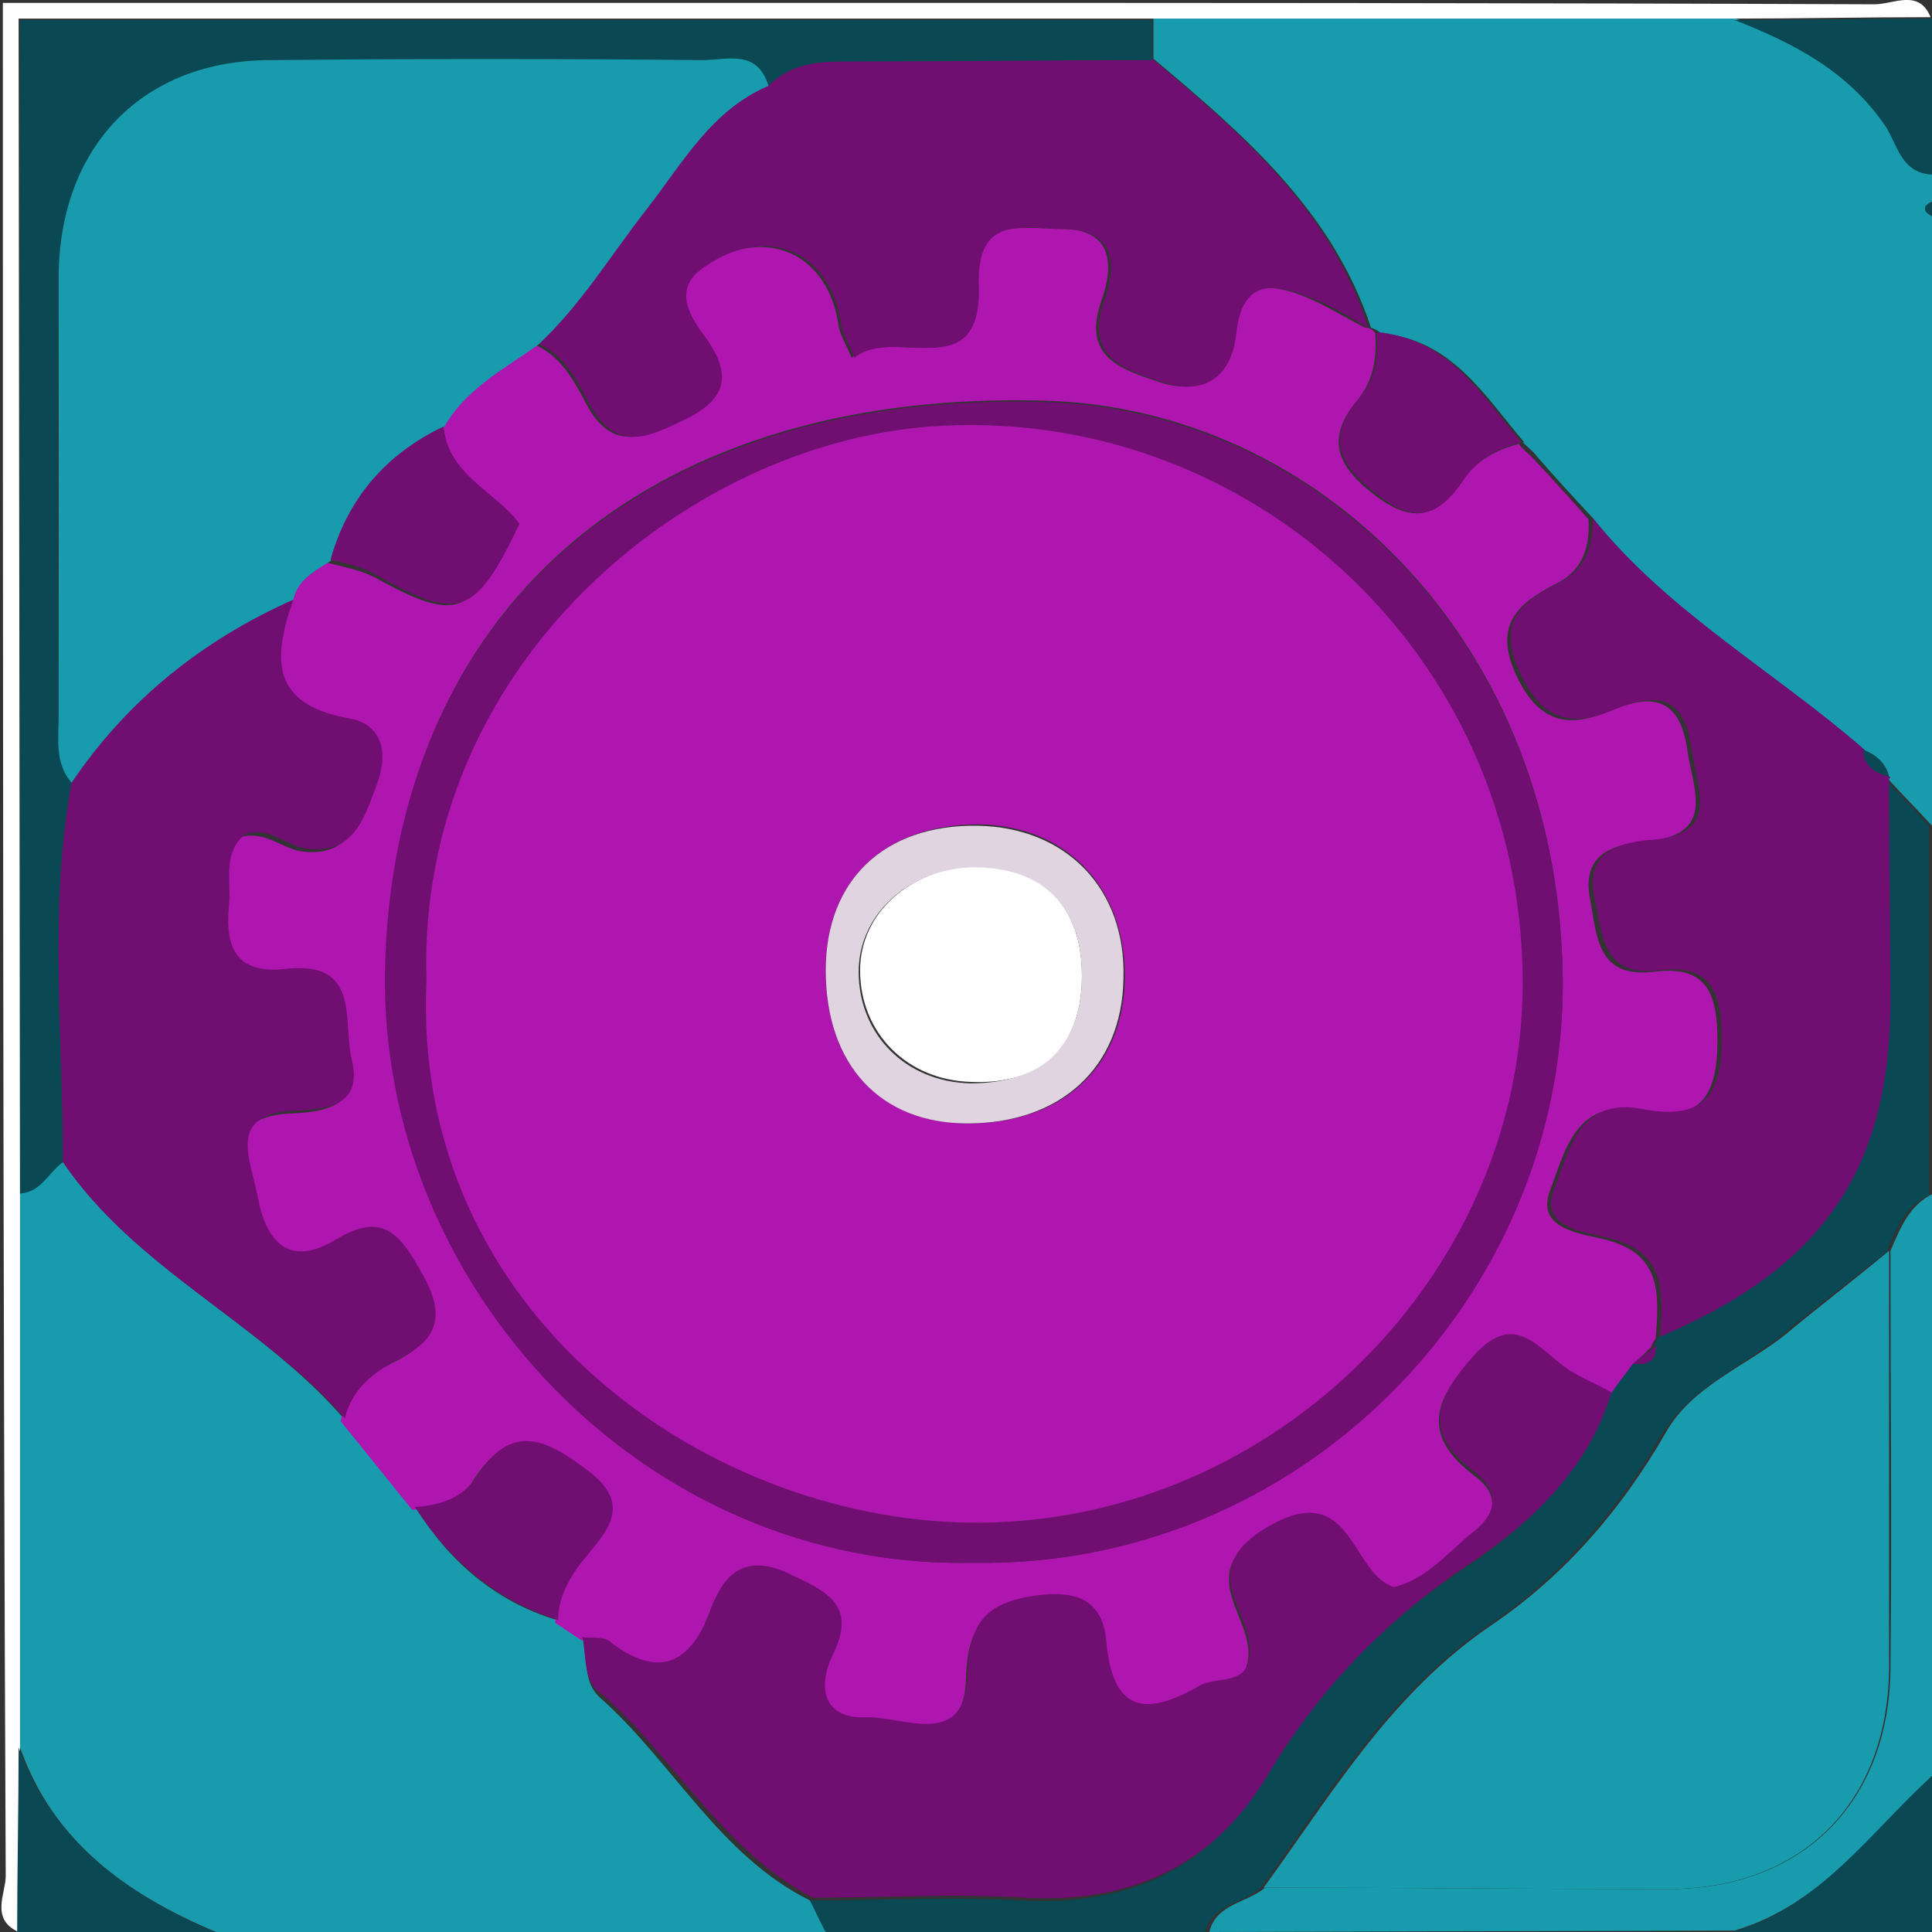 <?xml version="1.0" encoding="utf-8"?>
<!-- Generator: Adobe Illustrator 28.1.0, SVG Export Plug-In . SVG Version: 6.00 Build 0)  -->
<svg version="1.1" id="_Слой_2" xmlns="http://www.w3.org/2000/svg" xmlns:xlink="http://www.w3.org/1999/xlink" x="0px"
	 y="0px" viewBox="0 0 135 135" style="enable-background:new 0 0 135 135;" xml:space="preserve">
<rect x="0" y="0" width="135" height="135" fill="#333333" stroke="none"/>
<style type="text/css">
	.st0{fill:#179BAD;}
	.st1{fill:#0A4854;}
	.st2{fill:#FEFEFE;}
	.st3{fill:#AE16AF;}
	.st4{fill:#710E72;}
	.st5{fill:#E0D4E0;}
</style>
<g id="_Слой_1-2">
	<g>
		<path class="st0" d="M135,12.1v2c-0.7,0.3-0.6,0.7,0,1v42.6c-1-1.1-2.1-2.2-3.1-3.3l0.1-0.1c-0.2-1-0.9-1.5-1.8-1.9
			c-6.2-5.5-13.7-9.6-18.9-16.2c-1.3-1.4-2.6-2.8-3.9-4.3c-0.3-0.4-0.7-0.7-1-1l0.1,0c-2.8-3.3-5.1-7.2-10-7.6
			c-0.2-0.2-0.4-0.3-0.7-0.4c-2.7-8.2-8.9-13.5-15.2-18.8c0-0.9,0-1.8,0-2.8c13.6,0,27.1,0,40.7,0c4.1,1.7,8,3.6,10.6,7.5
			C132.6,10.2,132.9,12.1,135,12.1L135,12.1z"/>
		<path class="st0" d="M57.7,135H15.1c-6.2-2.6-11.4-6.3-13.7-12.9c0-12.9,0-25.8,0-38.7c1.4-0.2,2-1.5,3-2.2
			C9.5,88.7,18.2,92.4,24,99.1c1.7,2.1,3.3,4.1,5,6.2c2.4,3.8,5.6,6.6,9.9,7.9c0.6,0.4,1.2,0.8,1.8,1.2c0.4,1.4,0,3.1,1.2,4.2
			c5.1,4.5,8.3,11,14.7,14.2C57,133.5,57.4,134.3,57.7,135L57.7,135z"/>
		<path class="st1" d="M57.7,135c-0.4-0.7-0.7-1.4-1.1-2.2c5,0,9.9-0.3,14.8,0c7.4,0.4,13.2-2.2,17-8.6c3.6-6.1,8.3-10.9,14.2-14.8
			c4.3-2.9,8.2-6.6,9.8-11.9c0.5-0.7,1.1-1.4,1.6-2.2c1,0.1,1.7-0.1,1.6-1.3c0.1-0.2,0.2-0.4,0.3-0.6c11.2-4.8,15.9-11.6,15.9-23.2
			c0-5.3-0.1-10.5-0.1-15.8c1,1.1,2.1,2.2,3.1,3.3v25.8c-1.7,0.8-2.3,2.4-3,4c-2.4,1.9-4.9,3.8-7.3,5.8c-2.8,2.2-6.4,3.7-8.3,6.8
			c-3.1,5.4-7.1,10-12.1,13.4c-7.1,4.8-11.2,11.8-16,18.4c-1.2,1.1-3.3,1.1-3.9,3.1L57.7,135L57.7,135z"/>
		<path class="st2" d="M1.4,83.4c0,12.9,0,25.8,0,38.7c0,4.3-0.1,8.6-0.1,12.9c-2-0.9-0.9-2.7-0.9-3.9C0.2,87.5,0.2,44,0.2,0.2h56.6
			c24.7,0,49.4,0,74.2,0.1c1.3,0,3.1-1.1,3.9,0.9c-4.6,0-9.2,0.1-13.8,0.1c-13.6,0-27.1,0-40.7,0c-26.3,0-52.7,0-79.1,0L1.4,83.4
			L1.4,83.4z"/>
		<path class="st0" d="M84.5,135c0.5-2,2.6-2,3.9-3.1c9.4,0,18.8,0.1,28.2,0.1c9.3,0,15.4-6,15.5-15.4c0.1-9.7,0-19.4,0-29.2
			c0.7-1.6,1.3-3.2,3-4v40.6c-4.3,4-7.8,9.1-13.9,10.9L84.5,135L84.5,135z"/>
		<path class="st1" d="M1.2,135c0-4.3,0.1-8.6,0.1-12.9c2.4,6.6,7.6,10.3,13.7,12.9H1.2z"/>
		<path class="st1" d="M121.1,135c6.1-1.8,9.5-6.9,13.9-10.9V135H121.1z"/>
		<path class="st1" d="M121.2,1.4c4.6,0,9.2-0.1,13.8-0.1v10.9c-2.1-0.1-2.4-2-3.2-3.3C129.2,5,125.3,3,121.2,1.4z"/>
		<path class="st1" d="M135,15.1c-0.6-0.3-0.7-0.7,0-1V15.1z"/>
		<path class="st3" d="M114.1,95.3c-0.5,0.7-1.1,1.4-1.6,2.2c-1-0.5-2.1-0.9-3-1.6c-2-1.4-3.7-4.2-6.6-1c-2.7,2.9-3.6,5.4,0.1,8.2
			c1.8,1.3,1.6,2.8-0.1,4.1c-1.8,1.4-3.2,3.3-5.6,3.9c-3.1-1-2.9-7.9-9-4.1c-5.4,3.3,0.1,6.4-1.3,9.7c-0.6,1-2.2,0.6-3.3,1.3
			c-3.8,2.2-6.1,1.8-6.5-3.2c-0.2-2.9-2.2-3.6-5-3.1c-3.3,0.5-4.6,1.9-4.7,5.5c-0.1,5.3-4.5,2.9-7.1,3c-3,0.1-3.5-2.2-2.3-4.4
			c1.8-3.6-0.6-4.6-3.2-5.7c-2.8-1.3-4.4,0-5.3,2.5c-1.4,3.8-3.5,5-7.1,2.3c-0.4-0.3-1.2-0.2-1.9-0.3c-0.6-0.4-1.2-0.8-1.8-1.2
			c0-1.6,0.7-2.9,1.6-4c1.7-2.1,3.7-3.9,0.4-6.5c-2.9-2.2-5.3-3.3-7.7,0.5c-0.9,1.5-2.5,2-4.3,2.1c-1.7-2.1-3.3-4.1-5-6.2
			c0.5-2.1,2-3.3,3.9-4.2c2.7-1.4,3.1-3.1,1.5-5.9c-1.5-2.7-2.7-4.3-6-2.4c-3.3,2-4.8,0.2-5.5-3c-0.5-2.7-2.2-5.8,2.7-6
			c2.3-0.1,4.7-0.5,3.9-3.5c-0.6-2.6,0.7-7-4.6-6.4c-3.5,0.4-4.4-1.4-4-4.4c0.2-1.7-0.5-3.7,1.1-5c1.7-0.5,2.9,0.8,4.3,1
			c3.3,0.4,4-2,4.9-4.4c0.9-2.3,0.4-4.3-1.9-4.7c-5.6-0.9-5.3-4.2-3.9-8.3c0.4-1.4,1.6-2,2.6-2.8c1.1,0.3,2.3,0.5,3.3,1
			c5.8,3.2,6.9,2.9,10-3.6c-1.7-2.3-5-3.4-5.3-6.8c1.5-2.7,4.2-4.1,6.6-5.8c1.8,0.8,2.7,2.5,3.5,4c1.9,3.7,4.3,2.4,7,1.1
			c3.1-1.6,2.8-3.5,1-5.9c-1.1-1.5-2-3.2,0.2-4.7c4.4-2.9,8.8-0.9,9.5,4.2c0.1,0.6,0.5,1.2,0.9,2.2c2.8-2.3,8.9,2.1,8.7-5
			c-0.1-5,3.2-4,6-4c3.6,0,3.6,2.6,2.8,4.9c-1.5,4.1,1.4,4.9,4,5.8c3,1,4.9-0.5,5.2-3.5c0.3-3.5,2.4-3.5,4.9-2.5
			c1.5,0.6,2.9,1.5,4.3,2.2c0.3,0,0.5,0.1,0.7,0.4c0.1,1.7-0.1,3.2-1.2,4.6c-2.4,2.8-1.4,4.8,1.3,6.8c2.7,2,4.3,1.3,6-1.1
			c0.9-1.4,2.4-2.2,4-2.6l-0.1,0c0.3,0.4,0.7,0.7,1,1c1.3,1.4,2.6,2.8,3.9,4.3c0.1,1.9-0.4,3.6-2.3,4.5c-2.7,1.4-4.4,2.9-2.7,6.5
			c1.7,3.5,3.9,3.5,6.7,2.3c2.9-1.2,4.7-0.7,5.2,2.8c0.4,2.8,2.1,6-3,6.4c-2.2,0.2-4.4,0.9-3.8,4c0.5,2.5,0.4,5.6,4.5,5.1
			c3.2-0.4,4.3,1,4.4,4.2c0.1,4.1-0.8,6.5-5.5,5.5c-4.5-0.9-5.2,3.1-6.2,5.6c-1,2.7,2.2,3,3.8,3.4c4.1,1,3.8,3.9,3.6,6.9
			c-0.1,0.2-0.3,0.4-0.3,0.6C115.1,94.4,114.6,94.9,114.1,95.3L114.1,95.3z M68,109.2c22.8,0.4,41.2-18.5,41.2-40.5
			c-0.1-23.9-17.2-40.2-36.2-40.7c-28.3-0.8-45.6,15-46,39.7C26.5,90,45.1,109.7,68,109.2L68,109.2z"/>
		<path class="st4" d="M95.6,22.9c-1.4-0.8-2.8-1.7-4.3-2.2c-2.5-1-4.5-1-4.9,2.5c-0.3,3.1-2.2,4.5-5.2,3.5c-2.6-0.9-5.5-1.7-4-5.8
			c0.8-2.3,0.8-4.8-2.8-4.9c-2.8,0-6.2-1.1-6,4c0.2,7.1-5.9,2.7-8.7,5c-0.4-1.1-0.8-1.6-0.9-2.2c-0.7-5.2-5.1-7.2-9.5-4.2
			c-2.2,1.4-1.3,3.2-0.2,4.7c1.8,2.4,2.1,4.3-1,5.9c-2.7,1.3-5,2.6-7-1.1c-0.8-1.6-1.7-3.3-3.5-4.1c3-2.8,5-6.4,7.6-9.5
			c2.5-3.1,4.5-6.9,8.5-8.6c1.6-1.7,3.7-1.7,5.9-1.7c7,0,14-0.1,20.9-0.1C86.8,9.4,93,14.7,95.6,22.9L95.6,22.9z"/>
		<path class="st4" d="M116,93.4c0.2-3,0.5-5.9-3.6-6.9c-1.6-0.4-4.9-0.7-3.8-3.4c1-2.6,1.7-6.5,6.2-5.6c4.7,0.9,5.6-1.5,5.5-5.5
			c-0.1-3.2-1.2-4.6-4.4-4.2c-4,0.5-3.9-2.6-4.5-5.1c-0.6-3,1.5-3.8,3.8-4c5.1-0.3,3.4-3.5,3-6.4c-0.5-3.5-2.2-4-5.2-2.8
			c-2.8,1.2-5,1.2-6.7-2.3c-1.8-3.7-0.1-5.1,2.7-6.5c1.9-1,2.3-2.6,2.3-4.5c5.3,6.6,12.7,10.7,19,16.2c0,1.2,0.9,1.6,1.8,1.9
			c0,0-0.1,0.2-0.1,0.1c0,5.3,0.1,10.5,0.1,15.8C132,81.8,127.3,88.6,116,93.4L116,93.4z"/>
		<path class="st1" d="M80.5,4.2c-7,0-14,0.1-20.9,0.1c-2.2,0-4.2,0-5.9,1.7c-0.8-2.5-2.9-1.7-4.6-1.8C39,4.1,29,4.1,18.9,4.2
			c-8.8,0.1-14.7,6.1-14.8,15c-0.1,10.2-0.1,20.5,0,30.7c0,1.6-0.3,3.3,0.9,4.8c-1.6,8.8-0.6,17.7-0.6,26.5c-1,0.7-1.5,2.1-3,2.2
			v-82c26.4,0,52.7,0,79.1,0C80.5,2.3,80.5,3.2,80.5,4.2z"/>
		<path class="st4" d="M106.3,30.9c-1.6,0.4-3.1,1.2-4,2.6c-1.7,2.5-3.3,3.2-6,1.1c-2.7-2-3.7-4-1.3-6.8c1.2-1.4,1.3-2.9,1.2-4.6
			C101.3,23.7,103.5,27.6,106.3,30.9L106.3,30.9z"/>
		<path class="st1" d="M132,54.3c-0.9-0.3-1.8-0.7-1.8-1.9C131.1,52.7,131.7,53.3,132,54.3z"/>
		<path class="st4" d="M107.3,31.9c-0.3-0.4-0.7-0.7-1-1C106.6,31.2,107,31.6,107.3,31.9z"/>
		<path class="st4" d="M40.7,114.4c0.6,0.1,1.4-0.1,1.9,0.3c3.5,2.7,5.7,1.5,7.1-2.3c0.9-2.5,2.4-3.8,5.3-2.5c2.5,1.2,5,2.1,3.2,5.7
			c-1.1,2.3-0.7,4.5,2.3,4.4c2.6-0.1,7,2.3,7.1-3c0.1-3.6,1.3-5,4.7-5.5c2.8-0.4,4.7,0.2,5,3.1c0.4,5,2.7,5.4,6.5,3.2
			c1.1-0.6,2.7-0.2,3.3-1.3c1.4-3.3-4.1-6.4,1.3-9.7c6.1-3.7,5.9,3.1,9,4.1c2.4-0.6,3.8-2.5,5.6-3.9c1.6-1.3,1.8-2.7,0.1-4.1
			c-3.7-2.7-2.8-5.2-0.1-8.2c2.9-3.2,4.5-0.4,6.6,1c0.9,0.6,2,1,3,1.6c-1.6,5.3-5.5,9-9.8,11.9c-5.9,3.9-10.6,8.8-14.2,14.8
			c-3.8,6.4-9.6,9-17,8.6c-4.9-0.3-9.9,0-14.8,0c-6.3-3.3-9.6-9.7-14.7-14.2C40.7,117.5,41,115.8,40.7,114.4L40.7,114.4z"/>
		<path class="st4" d="M4.4,81.2c0-8.8-1-17.7,0.6-26.5c3.9-5.8,9.1-10,15.5-12.8c-1.4,4-1.7,7.3,3.9,8.3c2.3,0.4,2.8,2.4,1.9,4.7
			c-0.9,2.4-1.6,4.8-4.9,4.4c-1.4-0.2-2.6-1.6-4.3-1c-1.6,1.4-0.9,3.3-1.1,5c-0.3,3,0.6,4.8,4,4.4c5.3-0.6,3.9,3.8,4.6,6.4
			c0.7,3.1-1.6,3.4-3.9,3.5c-4.9,0.2-3.2,3.3-2.7,6c0.6,3.2,2.2,5,5.5,3c3.3-2,4.5-0.3,6,2.4c1.6,2.8,1.2,4.5-1.5,5.9
			c-1.8,0.9-3.4,2.1-3.9,4.2C18.2,92.4,9.5,88.7,4.4,81.2L4.4,81.2z"/>
		<path class="st4" d="M29,105.3c1.7-0.1,3.3-0.6,4.3-2.1c2.4-3.8,4.8-2.7,7.7-0.5c3.4,2.5,1.3,4.4-0.4,6.5c-0.9,1.2-1.6,2.5-1.6,4
			C34.6,111.8,31.4,109,29,105.3L29,105.3z"/>
		<path class="st0" d="M132,87.4c0,9.7,0,19.4,0,29.2c-0.1,9.4-6.1,15.4-15.5,15.4c-9.4,0-18.8-0.1-28.2-0.1
			c4.8-6.6,8.9-13.6,16-18.4c5-3.4,9-8,12.1-13.4c1.8-3.2,5.5-4.6,8.3-6.8C127.1,91.3,129.6,89.4,132,87.4L132,87.4z"/>
		<path class="st4" d="M114.1,95.3c0.5-0.4,1.1-0.8,1.6-1.3C115.8,95.2,115,95.4,114.1,95.3z"/>
		<path class="st0" d="M20.5,41.9c-6.3,2.8-11.6,7-15.5,12.8c-1.2-1.4-0.9-3.1-0.9-4.8c0-10.2,0-20.5,0-30.7c0.1-9,5.9-15,14.8-15
			c10.1-0.1,20.1-0.1,30.2,0c1.7,0,3.8-0.8,4.6,1.8c-4,1.7-6,5.4-8.5,8.6c-2.5,3.2-4.6,6.7-7.6,9.5c-2.4,1.7-5.1,3.1-6.6,5.8
			c-4,1.9-6.7,5-7.9,9.3C22,39.9,20.8,40.5,20.5,41.9L20.5,41.9z"/>
		<path class="st4" d="M68,109.2C45.1,109.7,26.5,90,26.9,67.8c0.5-24.7,17.8-40.5,46.1-39.7c19,0.5,36.1,16.8,36.2,40.7
			C109.2,90.8,90.8,109.6,68,109.2L68,109.2z M29.8,68.5c-1,23.5,20.1,38.1,38.8,37.9c20.6-0.2,37.8-17.6,37.8-37.9
			C106.3,45.5,87,28.2,65,29.8C47.8,31.1,29.1,46.7,29.8,68.5z"/>
		<path class="st4" d="M23.1,39.1c1.2-4.3,3.9-7.4,7.9-9.3c0.3,3.4,3.6,4.5,5.3,6.8c-3.1,6.5-4.2,6.8-10,3.6
			C25.4,39.6,24.2,39.4,23.1,39.1z"/>
		<path class="st3" d="M29.8,68.5c-0.7-21.9,18-37.4,35.2-38.7c22-1.6,41.3,15.7,41.4,38.7c0.1,20.4-17.2,37.7-37.8,37.9
			C49.9,106.6,28.7,92.1,29.8,68.5z M57.7,67.8c0,6.6,3.8,10.7,10,10.7c6.5,0,10.8-3.9,10.9-10.1c0.1-6.3-4-10.7-10.2-10.8
			C61.8,57.6,57.7,61.5,57.7,67.8z"/>
		<path class="st5" d="M57.7,67.8c0-6.3,4.1-10.2,10.6-10.1c6.2,0.1,10.4,4.4,10.2,10.7c-0.1,6.2-4.4,10.1-10.9,10.1
			C61.5,78.5,57.7,74.4,57.7,67.8z M75.6,68.2c0-4.9-2.7-7.6-7.7-7.5c-4.4,0-7.9,3.2-7.9,7.2c0,4.4,3.3,7.7,7.8,7.8
			C72.8,75.7,75.6,73.1,75.6,68.2L75.6,68.2z"/>
		<path class="st2" d="M75.6,68.2c0,4.9-2.8,7.6-7.7,7.4c-4.5-0.1-7.8-3.4-7.8-7.8c0-4,3.5-7.1,7.9-7.2
			C72.9,60.6,75.6,63.3,75.6,68.2L75.6,68.2z"/>
	</g>
</g>
</svg>
